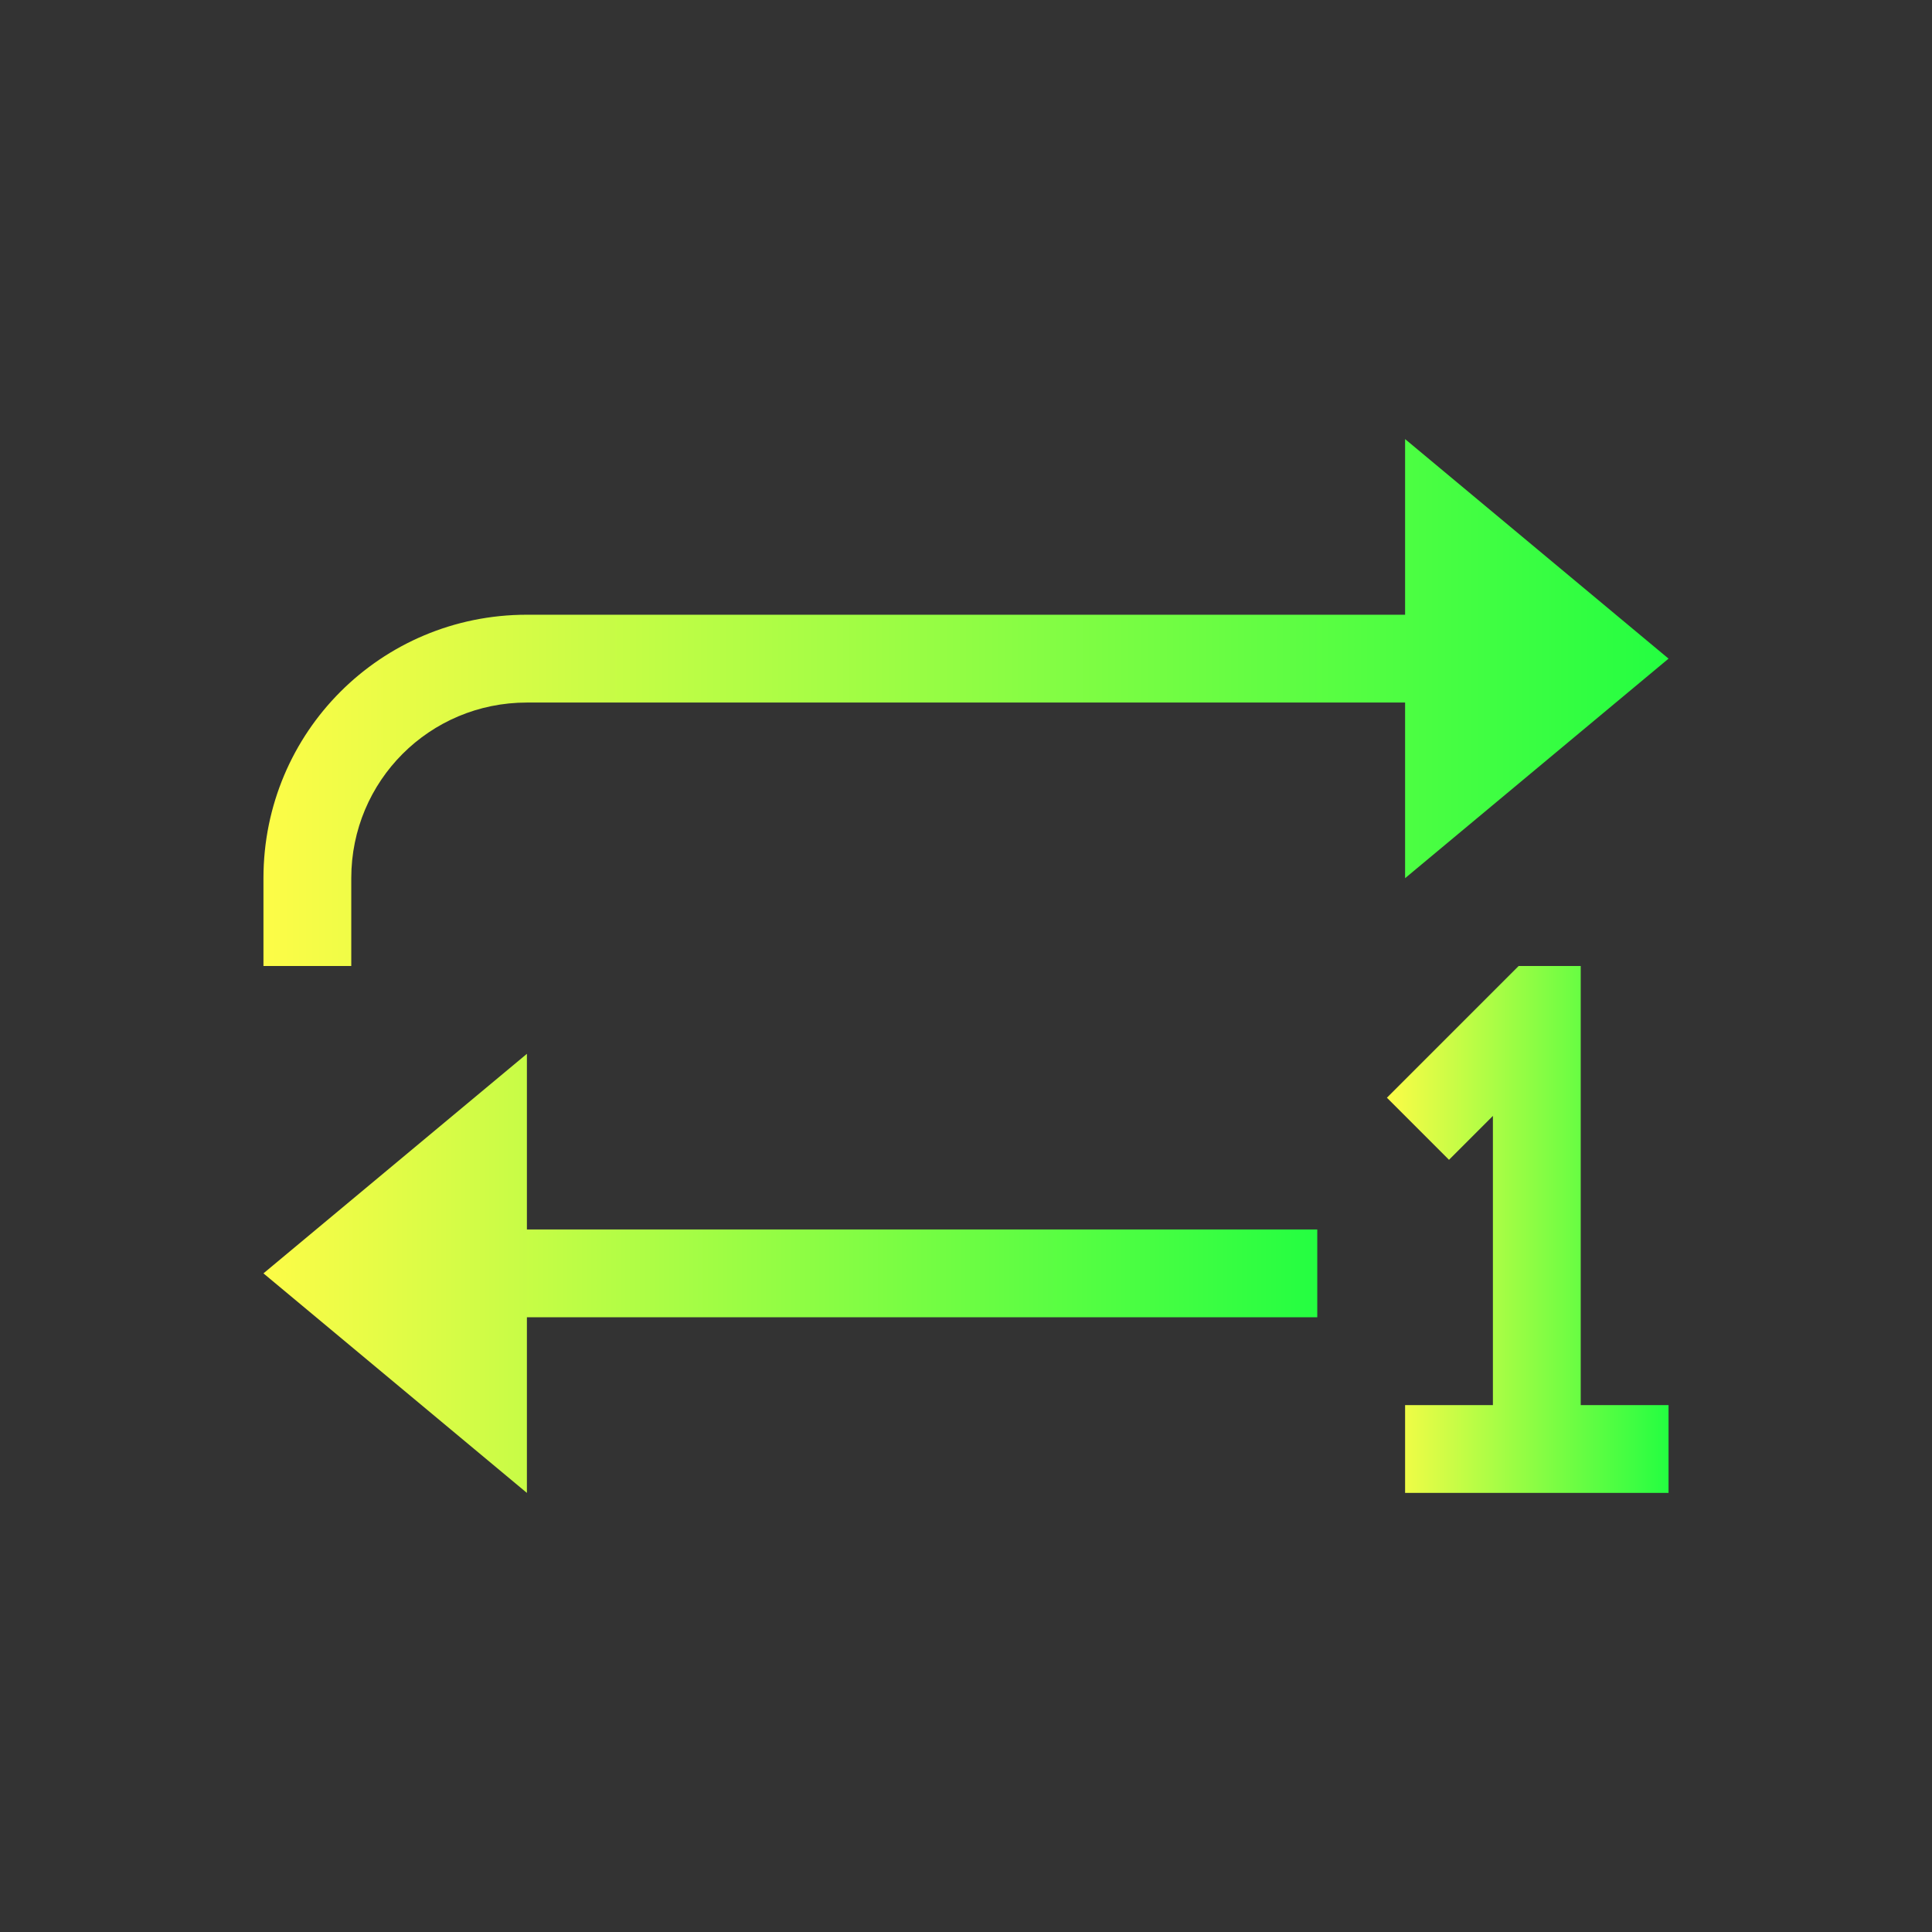 <svg width="22" height="22" viewBox="0 0 22 22" fill="none" xmlns="http://www.w3.org/2000/svg">
<rect x="0" y="0" width="22" height="22" fill="#333333" stroke="none"/>
<path d="M6 12L3 14.5L6 17V15H15V14H6V12Z" fill="url(#paint0_linear_10_13505)"/>
<path d="M16 5V7H6C4.338 7 3 8.338 3 10V11H4V10C4 8.892 4.892 8 6 8H16V10L19 7.5L16 5Z" fill="url(#paint1_linear_10_13505)"/>
<path fill-rule="evenodd" clip-rule="evenodd" d="M17.293 11L15.793 12.5L16.5 13.207L17 12.707V16H16V17H19V16H18V11H17.293Z" fill="url(#paint2_linear_10_13505)"/>
<defs>
<linearGradient id="paint0_linear_10_13505" x1="3" y1="14.5" x2="15" y2="14.5" gradientUnits="userSpaceOnUse">
<stop stop-color="#FDFC47"/>
<stop offset="1" stop-color="#24FE41"/>
</linearGradient>
<linearGradient id="paint1_linear_10_13505" x1="3" y1="8" x2="19" y2="8" gradientUnits="userSpaceOnUse">
<stop stop-color="#FDFC47"/>
<stop offset="1" stop-color="#24FE41"/>
</linearGradient>
<linearGradient id="paint2_linear_10_13505" x1="15.793" y1="14" x2="19" y2="14" gradientUnits="userSpaceOnUse">
<stop stop-color="#FDFC47"/>
<stop offset="1" stop-color="#24FE41"/>
</linearGradient>
</defs>
</svg>
